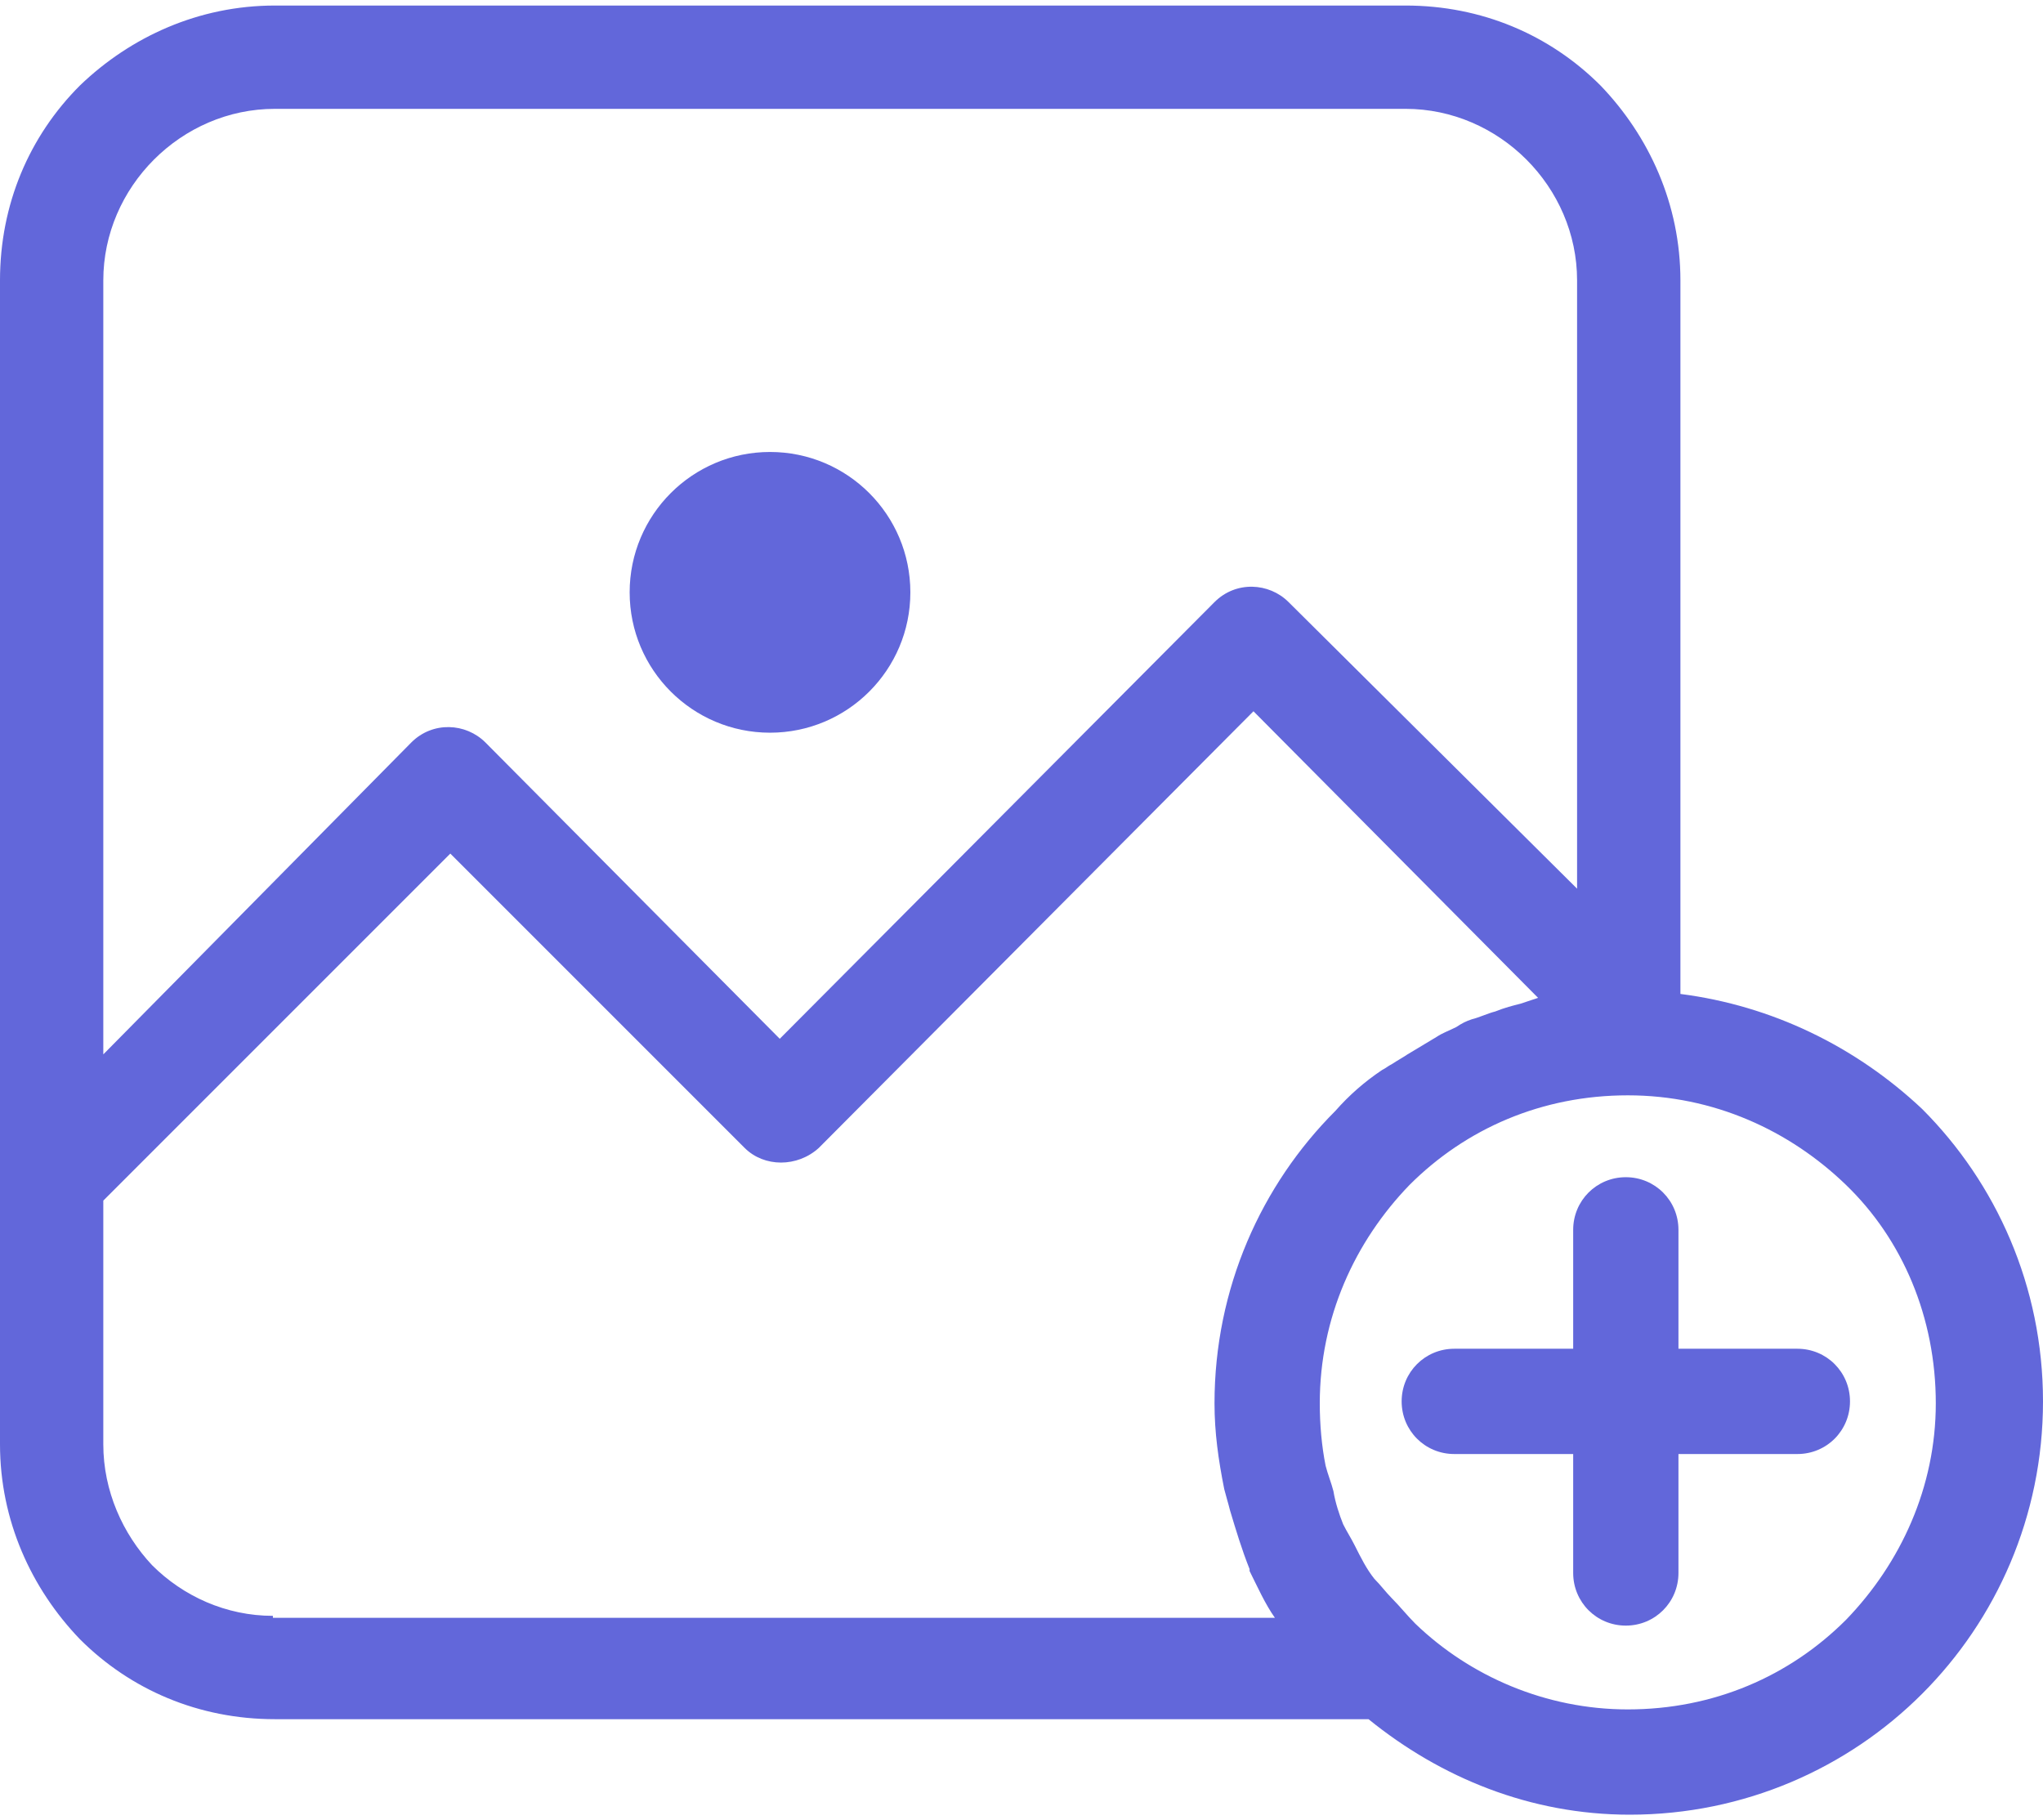 <svg width="55" height="49" viewBox="0 0 55 49" fill="none" xmlns="http://www.w3.org/2000/svg">
<path d="M20.73 19.724C22.817 19.724 24.508 18.032 24.508 15.946C24.508 13.859 22.817 12.167 20.73 12.167C18.643 12.167 16.951 13.859 16.951 15.946C16.951 18.032 18.643 19.724 20.73 19.724Z" fill="#6267DA"/>
<path d="M51.746 29.853C49.962 28.174 47.705 27.072 45.239 26.757V7.549C45.239 5.502 44.399 3.665 43.087 2.301C41.722 0.936 39.886 0.149 37.839 0.149H7.4C5.353 0.149 3.516 0.989 2.152 2.301C0.787 3.665 0 5.502 0 7.549V31.742V33.999V38.88C0 40.927 0.84 42.763 2.152 44.128C3.516 45.492 5.353 46.28 7.4 46.28H36.842C38.783 47.854 41.197 48.851 43.874 48.851C46.97 48.851 49.752 47.592 51.746 45.597C53.74 43.603 55 40.822 55 37.725C55 34.629 53.74 31.847 51.746 29.853ZM2.781 7.549C2.781 6.289 3.306 5.135 4.146 4.295C4.986 3.455 6.14 2.93 7.4 2.93H37.839C39.098 2.93 40.253 3.455 41.093 4.295C41.932 5.135 42.457 6.289 42.457 7.549V23.923L34.69 16.208C34.165 15.683 33.273 15.631 32.696 16.208L20.992 27.964L13.068 19.987C12.543 19.462 11.651 19.409 11.073 19.987L2.781 28.384V7.549ZM7.347 43.551V43.498C6.088 43.498 4.933 42.973 4.094 42.134C3.306 41.294 2.781 40.139 2.781 38.88V33.999V32.32L12.123 22.978L20.048 30.903C20.573 31.427 21.465 31.427 22.042 30.903L33.745 19.147L41.407 26.862C41.25 26.914 41.093 26.967 40.935 27.019C40.725 27.072 40.515 27.124 40.253 27.229C40.043 27.282 39.833 27.387 39.623 27.439C39.466 27.491 39.361 27.544 39.203 27.649C38.993 27.754 38.836 27.806 38.678 27.911C38.416 28.069 38.154 28.226 37.891 28.384C37.734 28.489 37.629 28.541 37.471 28.646C37.366 28.698 37.314 28.751 37.209 28.803C36.737 29.118 36.317 29.486 35.949 29.906C33.955 31.9 32.696 34.681 32.696 37.778C32.696 38.565 32.801 39.3 32.958 40.087C33.011 40.297 33.063 40.454 33.115 40.664C33.273 41.189 33.43 41.714 33.64 42.239V42.291C33.85 42.711 34.06 43.183 34.322 43.551H7.347ZM49.699 43.603C48.178 45.125 46.131 46.017 43.822 46.017C41.617 46.017 39.571 45.125 38.101 43.708C37.891 43.498 37.681 43.236 37.471 43.026C37.314 42.868 37.157 42.658 36.999 42.501C36.789 42.239 36.632 41.924 36.474 41.609C36.369 41.399 36.264 41.242 36.159 41.032C36.054 40.769 35.949 40.454 35.897 40.139C35.844 39.929 35.739 39.667 35.687 39.457C35.582 38.932 35.53 38.355 35.53 37.778C35.53 35.469 36.474 33.422 37.944 31.9C39.466 30.378 41.512 29.486 43.822 29.486C46.131 29.486 48.178 30.43 49.699 31.9C51.221 33.369 52.114 35.469 52.114 37.778C52.114 40.034 51.169 42.081 49.699 43.603Z" fill="#6267DA"/>
<path d="M48.388 36.308H45.186V33.107C45.186 32.32 44.556 31.69 43.769 31.69C42.982 31.69 42.352 32.32 42.352 33.107V36.308H39.151C38.364 36.308 37.734 36.938 37.734 37.725C37.734 38.513 38.364 39.142 39.151 39.142H42.352V42.344C42.352 43.131 42.982 43.761 43.769 43.761C44.556 43.761 45.186 43.131 45.186 42.344V39.142H48.388C49.175 39.142 49.804 38.513 49.804 37.725C49.804 36.938 49.175 36.308 48.388 36.308Z" fill="#6267DA"/>
</svg>
